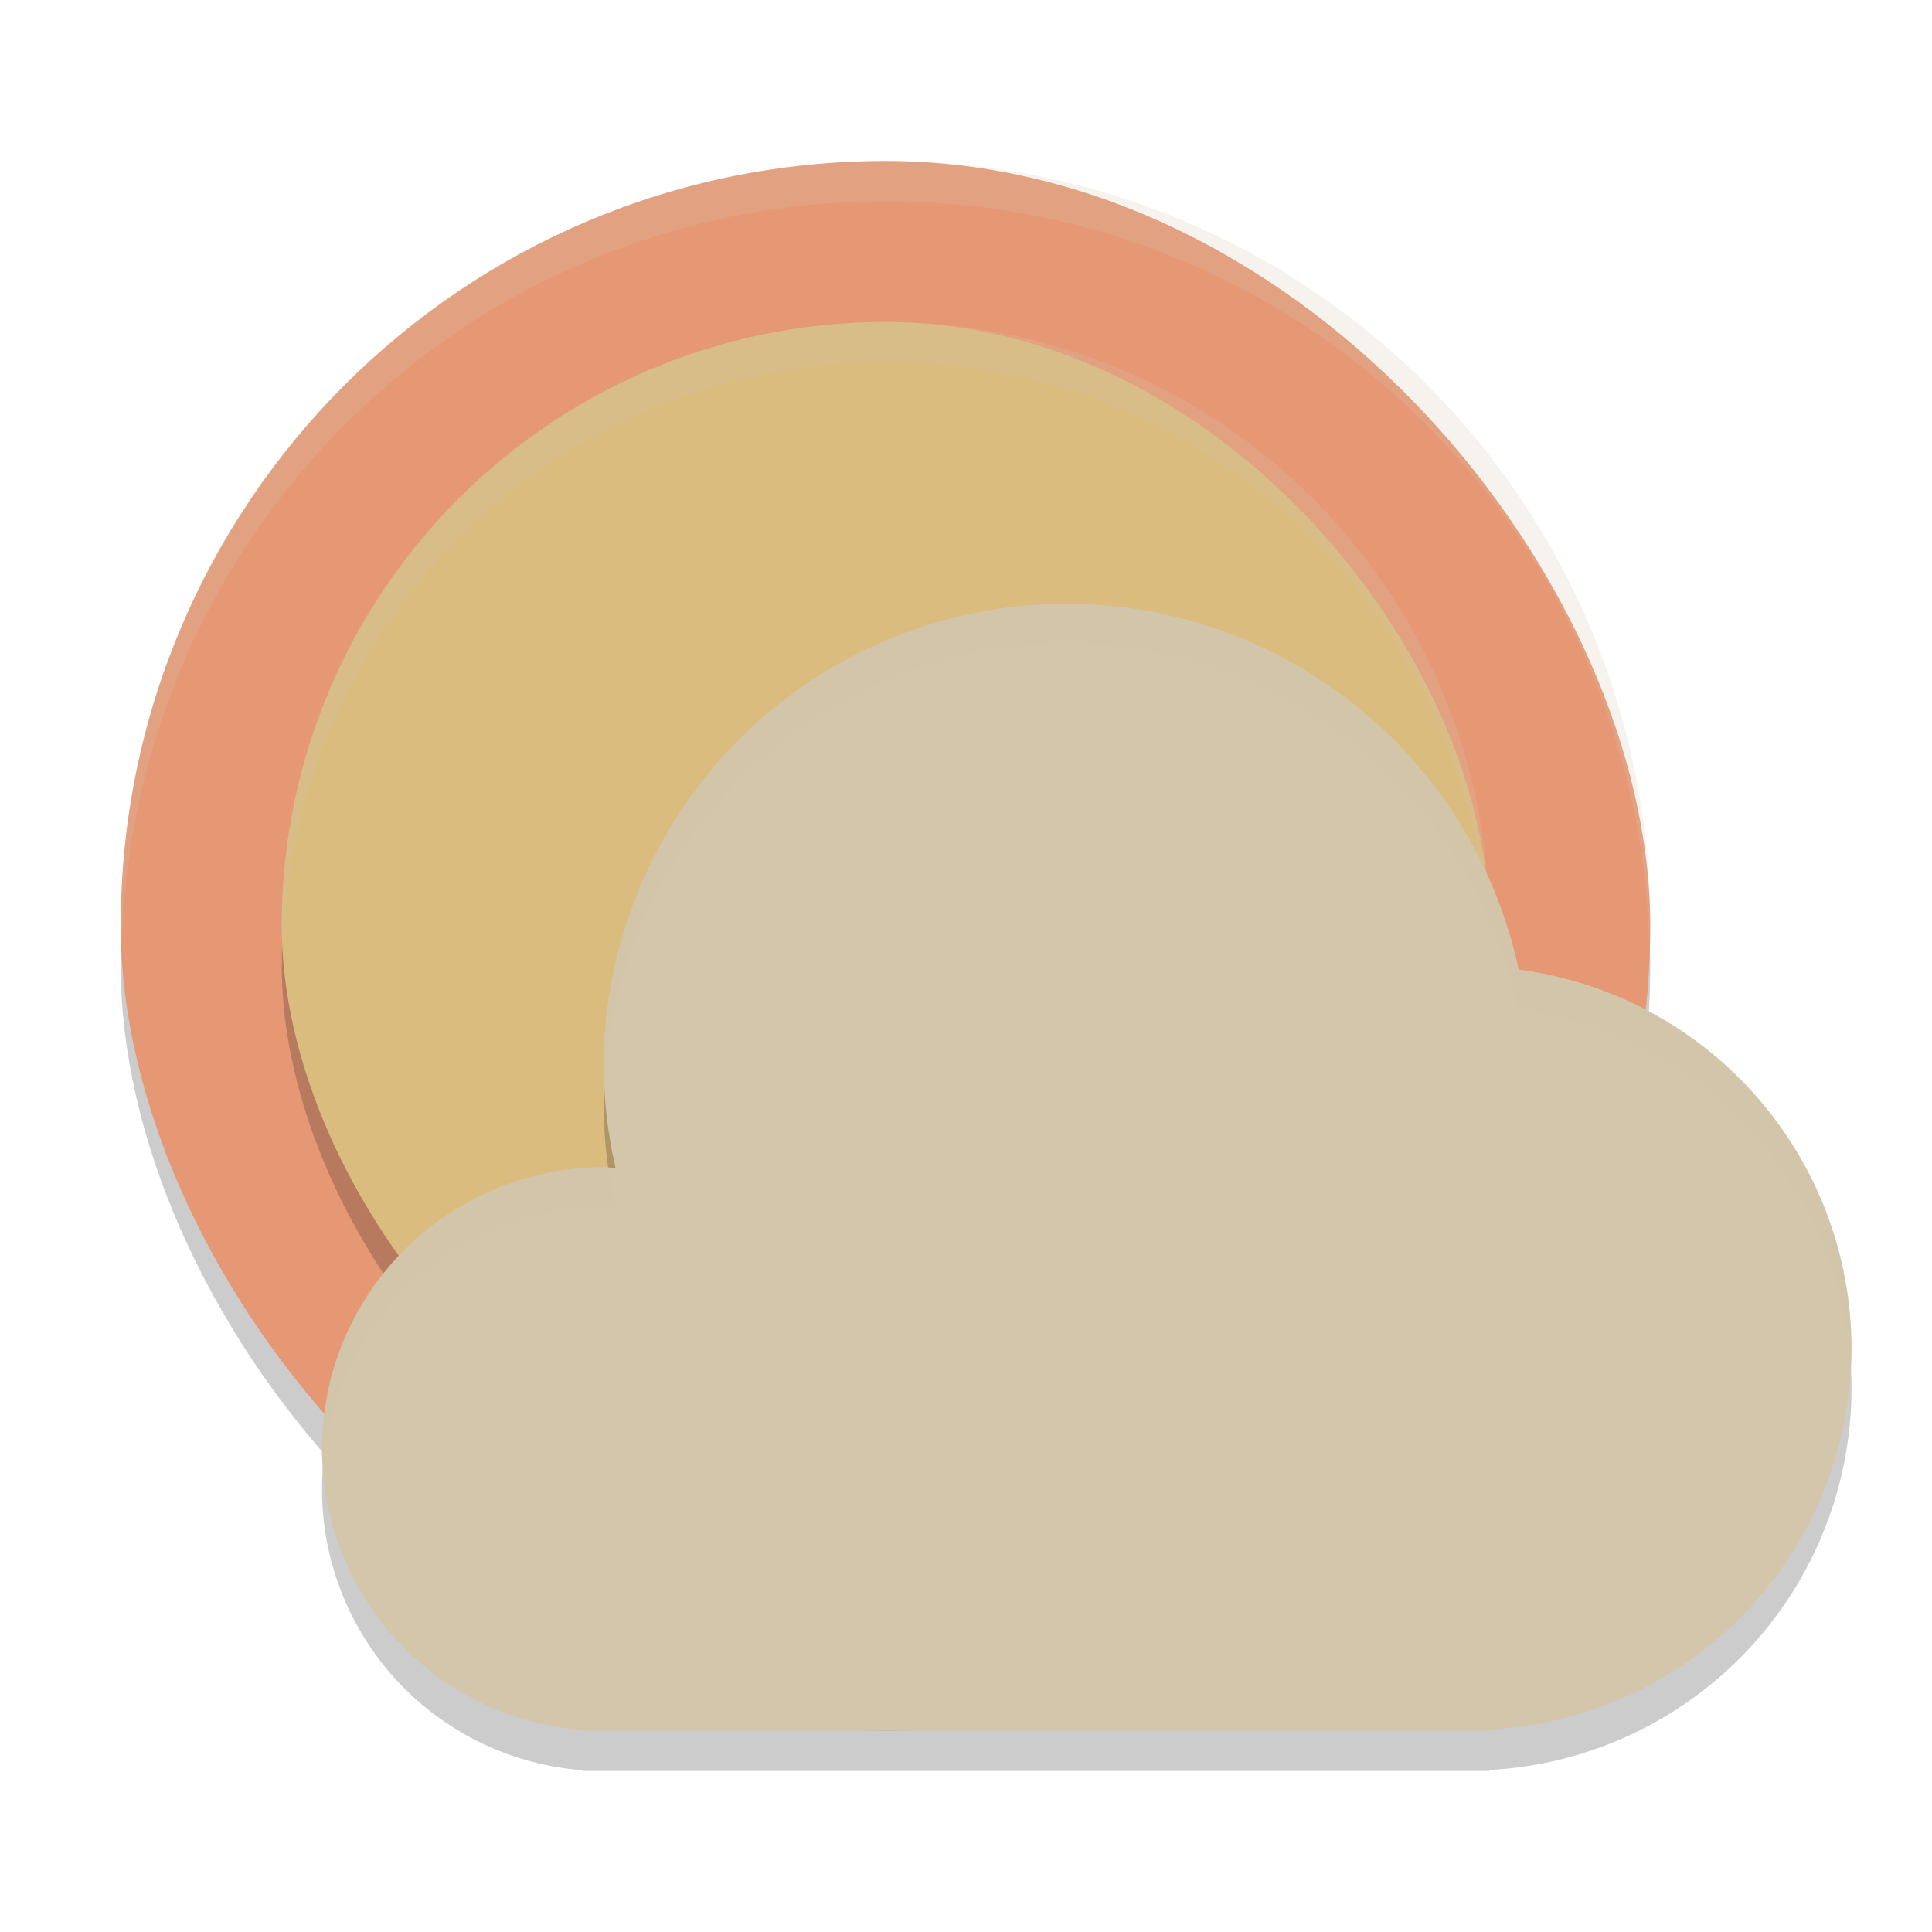 <svg xmlns="http://www.w3.org/2000/svg" width="48" height="48" version="1.1">
 <rect style="opacity:0.2" width="38" height="38" x="3" y="5" rx="19" ry="19"/>
 <rect style="fill:#e69875" width="38" height="38" x="3" y="4" rx="19" ry="19"/>
 <rect style="opacity:0.2" width="30" height="30" x="7" y="9" rx="15"/>
 <rect style="fill:#dbbc7f" width="30" height="30" x="7" y="8" rx="15"/>
 <path style="opacity:0.2" d="M 26.5,16 A 11.5,11.5 0 0 0 15,27.5 11.5,11.5 0 0 0 15.293,30.016 7,7 0 0 0 15,30 7,7 0 0 0 8,37 7,7 0 0 0 14.5,43.982 V 44 H 15 36.5 37 v -0.025 A 9.5,9.5 0 0 0 46,34.5 9.5,9.5 0 0 0 37.73,25.09 11.5,11.5 0 0 0 26.5,16 Z"/>
 <path style="fill:#d3c6aa" d="M 26.5 15 A 11.5 11.5 0 0 0 15 26.5 A 11.5 11.5 0 0 0 15.293 29.016 A 7 7 0 0 0 15 29 A 7 7 0 0 0 8 36 A 7 7 0 0 0 14.5 42.982 L 14.5 43 L 15 43 L 36.5 43 L 37 43 L 37 42.975 A 9.5 9.5 0 0 0 46 33.5 A 9.5 9.5 0 0 0 37.73 24.09 A 11.5 11.5 0 0 0 26.5 15 z"/>
 <path style="fill:#d3c6aa;opacity:0.2" d="M 22 4 C 11.474 4 3 12.474 3 23 C 3 23.169 3.021 23.332 3.025 23.5 C 3.291 13.209 11.643 5 22 5 C 32.357 5 40.709 13.209 40.975 23.5 C 40.979 23.332 41 23.169 41 23 C 41 12.474 32.526 4 22 4 z"/>
 <path style="fill:#d3c6aa;opacity:0.2" d="M 22 8 C 13.69 8 7 14.69 7 23 C 7 23.169 7.02 23.332 7.025 23.5 C 7.29 15.426 13.859 9 22 9 C 30.141 9 36.71 15.426 36.975 23.5 C 36.98 23.332 37 23.169 37 23 C 37 14.69 30.31 8 22 8 z"/>
 <path style="opacity:0.2;fill:#d3c6aa" d="M 26.5 15 A 11.5 11.5 0 0 0 15 26.5 A 11.5 11.5 0 0 0 15.021 26.891 A 11.5 11.5 0 0 1 26.5 16 A 11.5 11.5 0 0 1 37.73 25.09 A 9.5 9.5 0 0 1 45.975 34.006 A 9.5 9.5 0 0 0 46 33.5 A 9.5 9.5 0 0 0 37.73 24.09 A 11.5 11.5 0 0 0 26.5 15 z M 15 29 A 7 7 0 0 0 8 36 A 7 7 0 0 0 8.023 36.459 A 7 7 0 0 1 15 30 A 7 7 0 0 1 15.293 30.016 A 11.5 11.5 0 0 1 15.121 29.006 A 7 7 0 0 0 15 29 z"/>
</svg>

